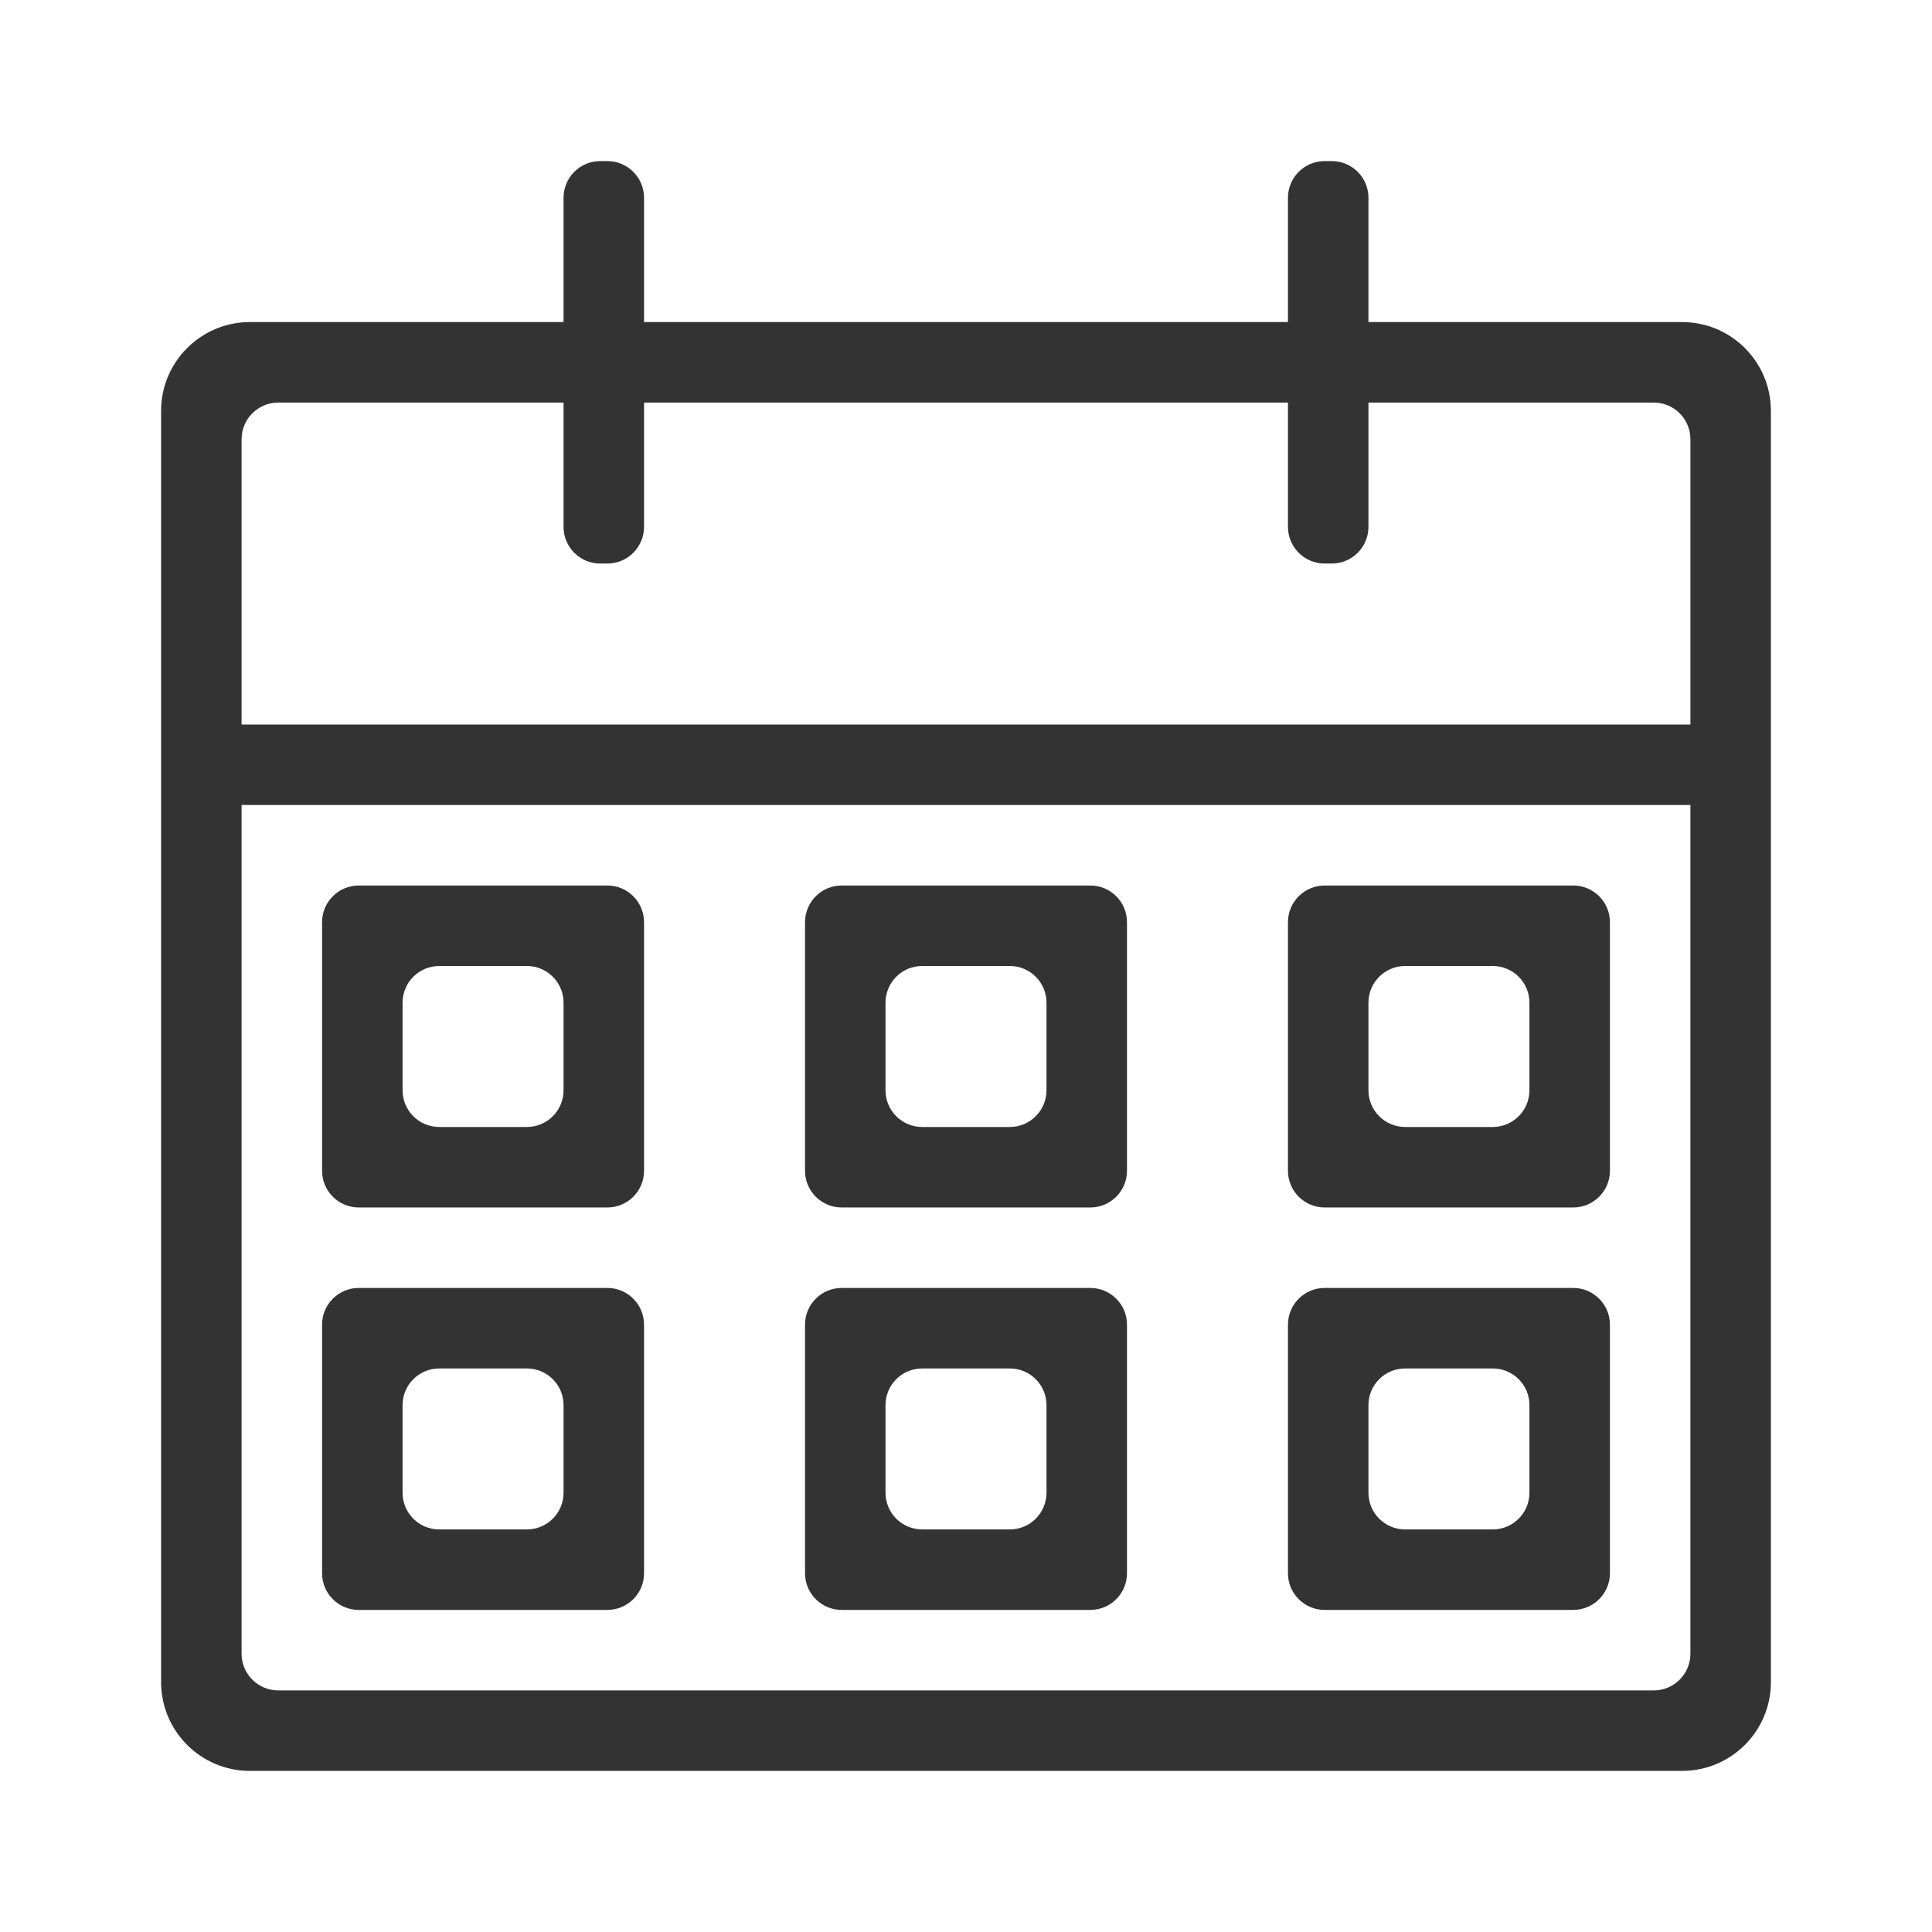 <?xml version="1.0" standalone="no"?><!DOCTYPE svg PUBLIC "-//W3C//DTD SVG 1.1//EN" "http://www.w3.org/Graphics/SVG/1.1/DTD/svg11.dtd"><svg class="icon" width="200px" height="200.00px" viewBox="0 0 1024 1024" version="1.1" xmlns="http://www.w3.org/2000/svg"><path fill="#333333" d="M891.544 170.706h-166.236v-65.88c0-10.738-8.705-19.443-19.443-19.443h-3.776c-10.738 0-19.443 8.705-19.443 19.443v65.88H341.353v-65.88c0-10.738-8.705-19.443-19.443-19.443h-3.776c-10.738 0-19.443 8.705-19.443 19.443v65.88h-166.236c-25.997 0-47.072 21.075-47.072 47.072v673.765c0 25.997 21.075 47.072 47.072 47.072h759.089c25.997 0 47.072-21.075 47.072-47.072v-673.765c0-25.997-21.075-47.072-47.072-47.072z m4.41 705.805c0 10.738-8.705 19.443-19.443 19.443h-729.024c-10.738 0-19.443-8.705-19.443-19.443v-449.835h767.909v449.835z m0-492.497h-767.909v-151.204c0-10.738 8.705-19.443 19.443-19.443h151.204v65.88c0 10.738 8.705 19.443 19.443 19.443h3.776c10.738 0 19.443-8.705 19.443-19.443v-65.88h341.293v65.88c0 10.738 8.705 19.443 19.443 19.443h3.776c10.738 0 19.443-8.705 19.443-19.443v-65.88h151.204c10.738 0 19.443 8.705 19.443 19.443v151.204zM190.15 639.984h131.761c10.738 0 19.443-8.705 19.443-19.443v-131.761c0-10.738-8.705-19.443-19.443-19.443h-131.761c-10.738 0-19.443 8.705-19.443 19.443v131.761c0 10.739 8.705 19.443 19.443 19.443z m23.219-108.542c0-10.738 8.705-19.443 19.443-19.443h46.438c10.738 0 19.443 8.705 19.443 19.443v46.438c0 10.738-8.705 19.443-19.443 19.443h-46.438c-10.738 0-19.443-8.705-19.443-19.443v-46.438zM446.12 639.984h131.761c10.738 0 19.443-8.705 19.443-19.443v-131.761c0-10.738-8.705-19.443-19.443-19.443h-131.761c-10.738 0-19.443 8.705-19.443 19.443v131.761c0 10.739 8.705 19.443 19.443 19.443z m23.219-108.542c0-10.738 8.705-19.443 19.443-19.443h46.438c10.738 0 19.443 8.705 19.443 19.443v46.438c0 10.738-8.705 19.443-19.443 19.443h-46.438c-10.738 0-19.443-8.705-19.443-19.443v-46.438zM702.089 639.984h131.761c10.738 0 19.443-8.705 19.443-19.443v-131.761c0-10.738-8.705-19.443-19.443-19.443h-131.761c-10.738 0-19.443 8.705-19.443 19.443v131.761c0 10.739 8.705 19.443 19.443 19.443z m23.219-108.542c0-10.738 8.705-19.443 19.443-19.443h46.438c10.738 0 19.443 8.705 19.443 19.443v46.438c0 10.738-8.705 19.443-19.443 19.443h-46.438c-10.738 0-19.443-8.705-19.443-19.443v-46.438zM190.15 853.292h131.761c10.738 0 19.443-8.705 19.443-19.443v-131.761c0-10.738-8.705-19.443-19.443-19.443h-131.761c-10.738 0-19.443 8.705-19.443 19.443v131.761c0 10.739 8.705 19.443 19.443 19.443z m23.219-108.542c0-10.738 8.705-19.443 19.443-19.443h46.438c10.738 0 19.443 8.705 19.443 19.443v46.438c0 10.738-8.705 19.443-19.443 19.443h-46.438c-10.738 0-19.443-8.705-19.443-19.443v-46.438zM446.12 853.292h131.761c10.738 0 19.443-8.705 19.443-19.443v-131.761c0-10.738-8.705-19.443-19.443-19.443h-131.761c-10.738 0-19.443 8.705-19.443 19.443v131.761c0 10.739 8.705 19.443 19.443 19.443z m23.219-108.542c0-10.738 8.705-19.443 19.443-19.443h46.438c10.738 0 19.443 8.705 19.443 19.443v46.438c0 10.738-8.705 19.443-19.443 19.443h-46.438c-10.738 0-19.443-8.705-19.443-19.443v-46.438zM702.089 853.292h131.761c10.738 0 19.443-8.705 19.443-19.443v-131.761c0-10.738-8.705-19.443-19.443-19.443h-131.761c-10.738 0-19.443 8.705-19.443 19.443v131.761c0 10.739 8.705 19.443 19.443 19.443z m23.219-108.542c0-10.738 8.705-19.443 19.443-19.443h46.438c10.738 0 19.443 8.705 19.443 19.443v46.438c0 10.738-8.705 19.443-19.443 19.443h-46.438c-10.738 0-19.443-8.705-19.443-19.443v-46.438z" /></svg>